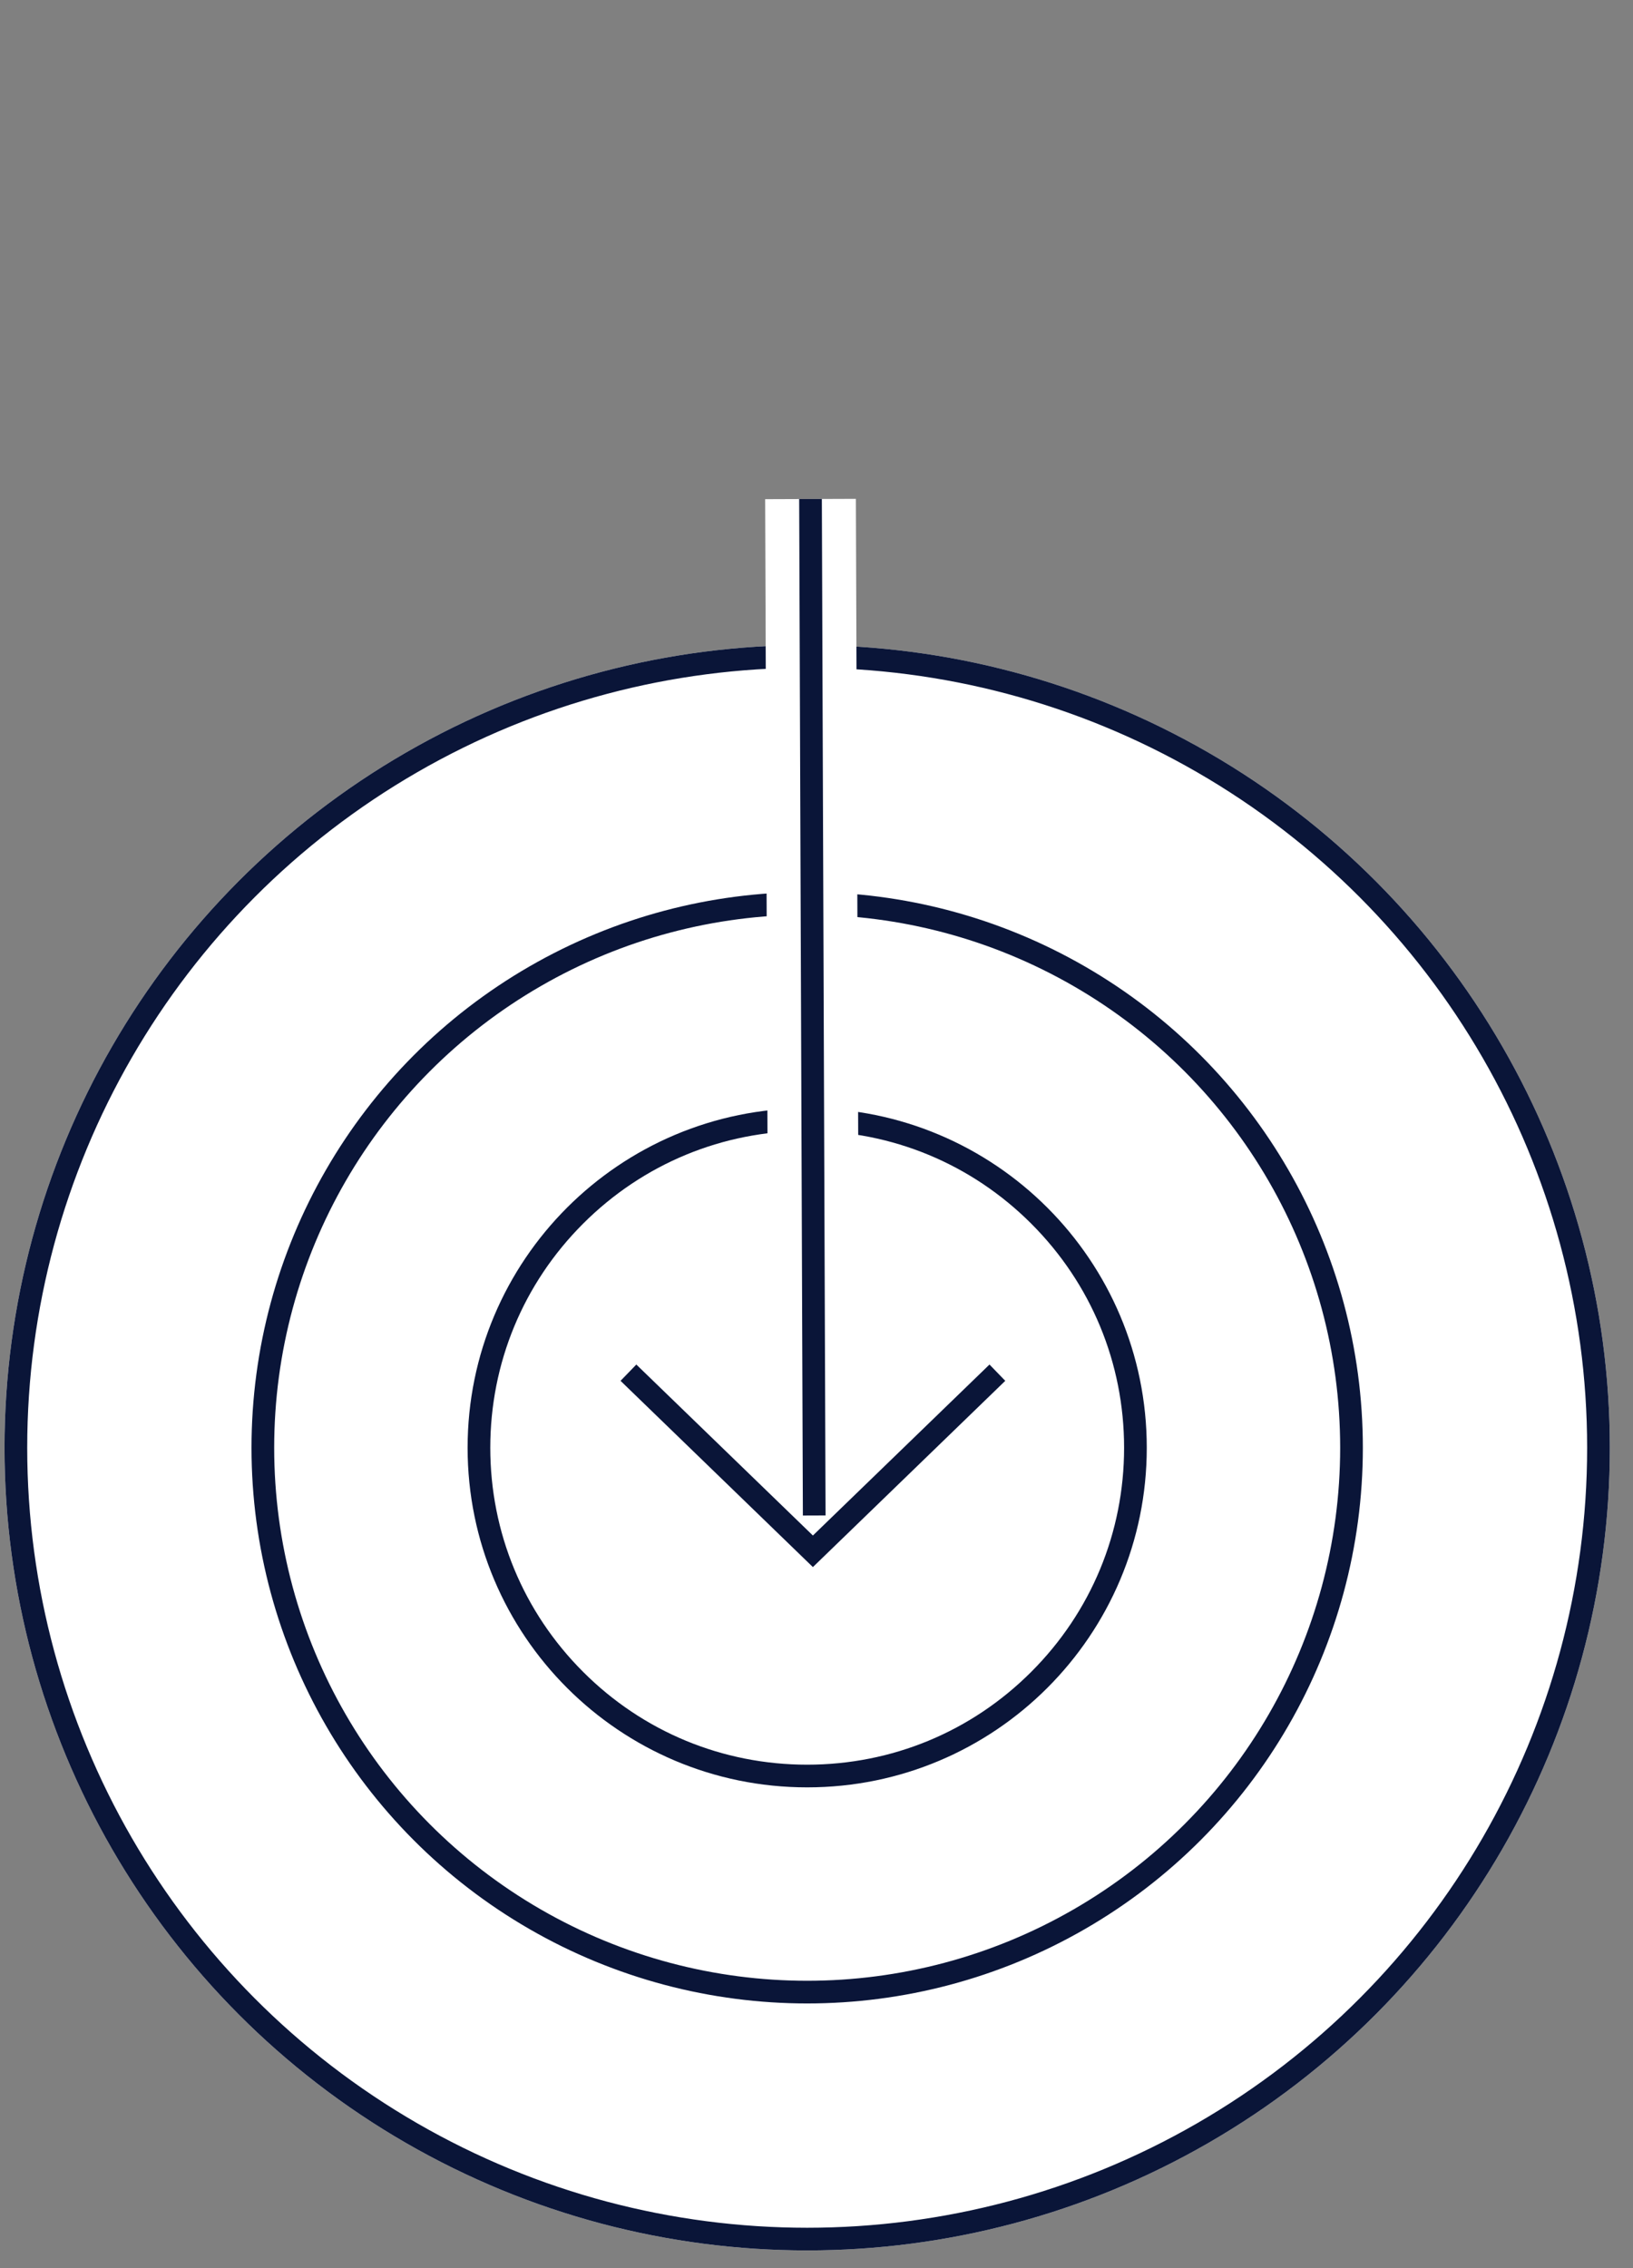 <svg xmlns="http://www.w3.org/2000/svg" xmlns:xlink="http://www.w3.org/1999/xlink" viewBox="0 0 72 100"><rect x="0" y="0" width="72" height="100" fill="#808080" stroke="none"/><defs><style>.a{clip-path:url(#b);}.b,.c{fill:#fff;}.b,.f{stroke:#0a1538;}.d,.e,.f,.h{fill:none;}.d,.e{stroke:#fff;}.e{stroke-width:4px;}.g,.i{stroke:none;}.i{fill:#0a1538;}</style><clipPath id="b"><rect width="72" height="100"/></clipPath></defs><g id="a" class="a"><g class="b" transform="translate(0.2 28.441)"><ellipse class="g" cx="35.389" cy="35.389" rx="35.389" ry="35.389"/><ellipse class="h" cx="35.389" cy="35.389" rx="34.889" ry="34.889"/></g><g class="b" transform="translate(11.089 39.33)"><ellipse class="g" cx="24.5" cy="24.5" rx="24.5" ry="24.5"/><ellipse class="h" cx="24.5" cy="24.5" rx="24" ry="24"/></g><g class="c" transform="translate(20.617 48.858)"><path class="g" d="M 14.972 29.445 C 11.107 29.445 7.472 27.94 4.739 25.206 C 2.005 22.473 0.5 18.838 0.5 14.972 C 0.5 11.107 2.005 7.472 4.739 4.739 C 7.472 2.005 11.107 0.5 14.972 0.5 C 18.838 0.5 22.473 2.005 25.206 4.739 C 27.94 7.472 29.445 11.107 29.445 14.972 C 29.445 18.838 27.94 22.473 25.206 25.206 C 22.473 27.94 18.838 29.445 14.972 29.445 Z"/><path class="i" d="M 14.972 1 C 11.24 1 7.731 2.453 5.092 5.092 C 2.453 7.731 1 11.24 1 14.972 C 1 18.705 2.453 22.213 5.092 24.852 C 7.731 27.492 11.24 28.945 14.972 28.945 C 18.705 28.945 22.213 27.492 24.852 24.852 C 27.492 22.213 28.945 18.705 28.945 14.972 C 28.945 11.24 27.492 7.731 24.852 5.092 C 22.213 2.453 18.705 1 14.972 1 M 14.972 -1.9073486328125e-06 C 23.242 -1.9073486328125e-06 29.945 6.703 29.945 14.972 C 29.945 23.242 23.242 29.945 14.972 29.945 C 6.703 29.945 -3.814697265625e-06 23.242 -3.814697265625e-06 14.972 C -3.814697265625e-06 6.703 6.703 -1.9073486328125e-06 14.972 -1.9073486328125e-06 Z"/></g><g transform="translate(13.409 22)"><path class="d" d="M0,0,7.875,8.134,0,16.267" transform="translate(30.566 38.52) rotate(90)"/><line class="e" x2="31.805" y2="31.574" transform="translate(22.327 0) rotate(45)"/><path class="f" d="M0,0,7.875,8.134,0,16.267" transform="translate(30.566 38.52) rotate(90)"/><line class="f" x2="31.805" y2="31.574" transform="translate(22.327 0) rotate(45)"/></g></g></svg>